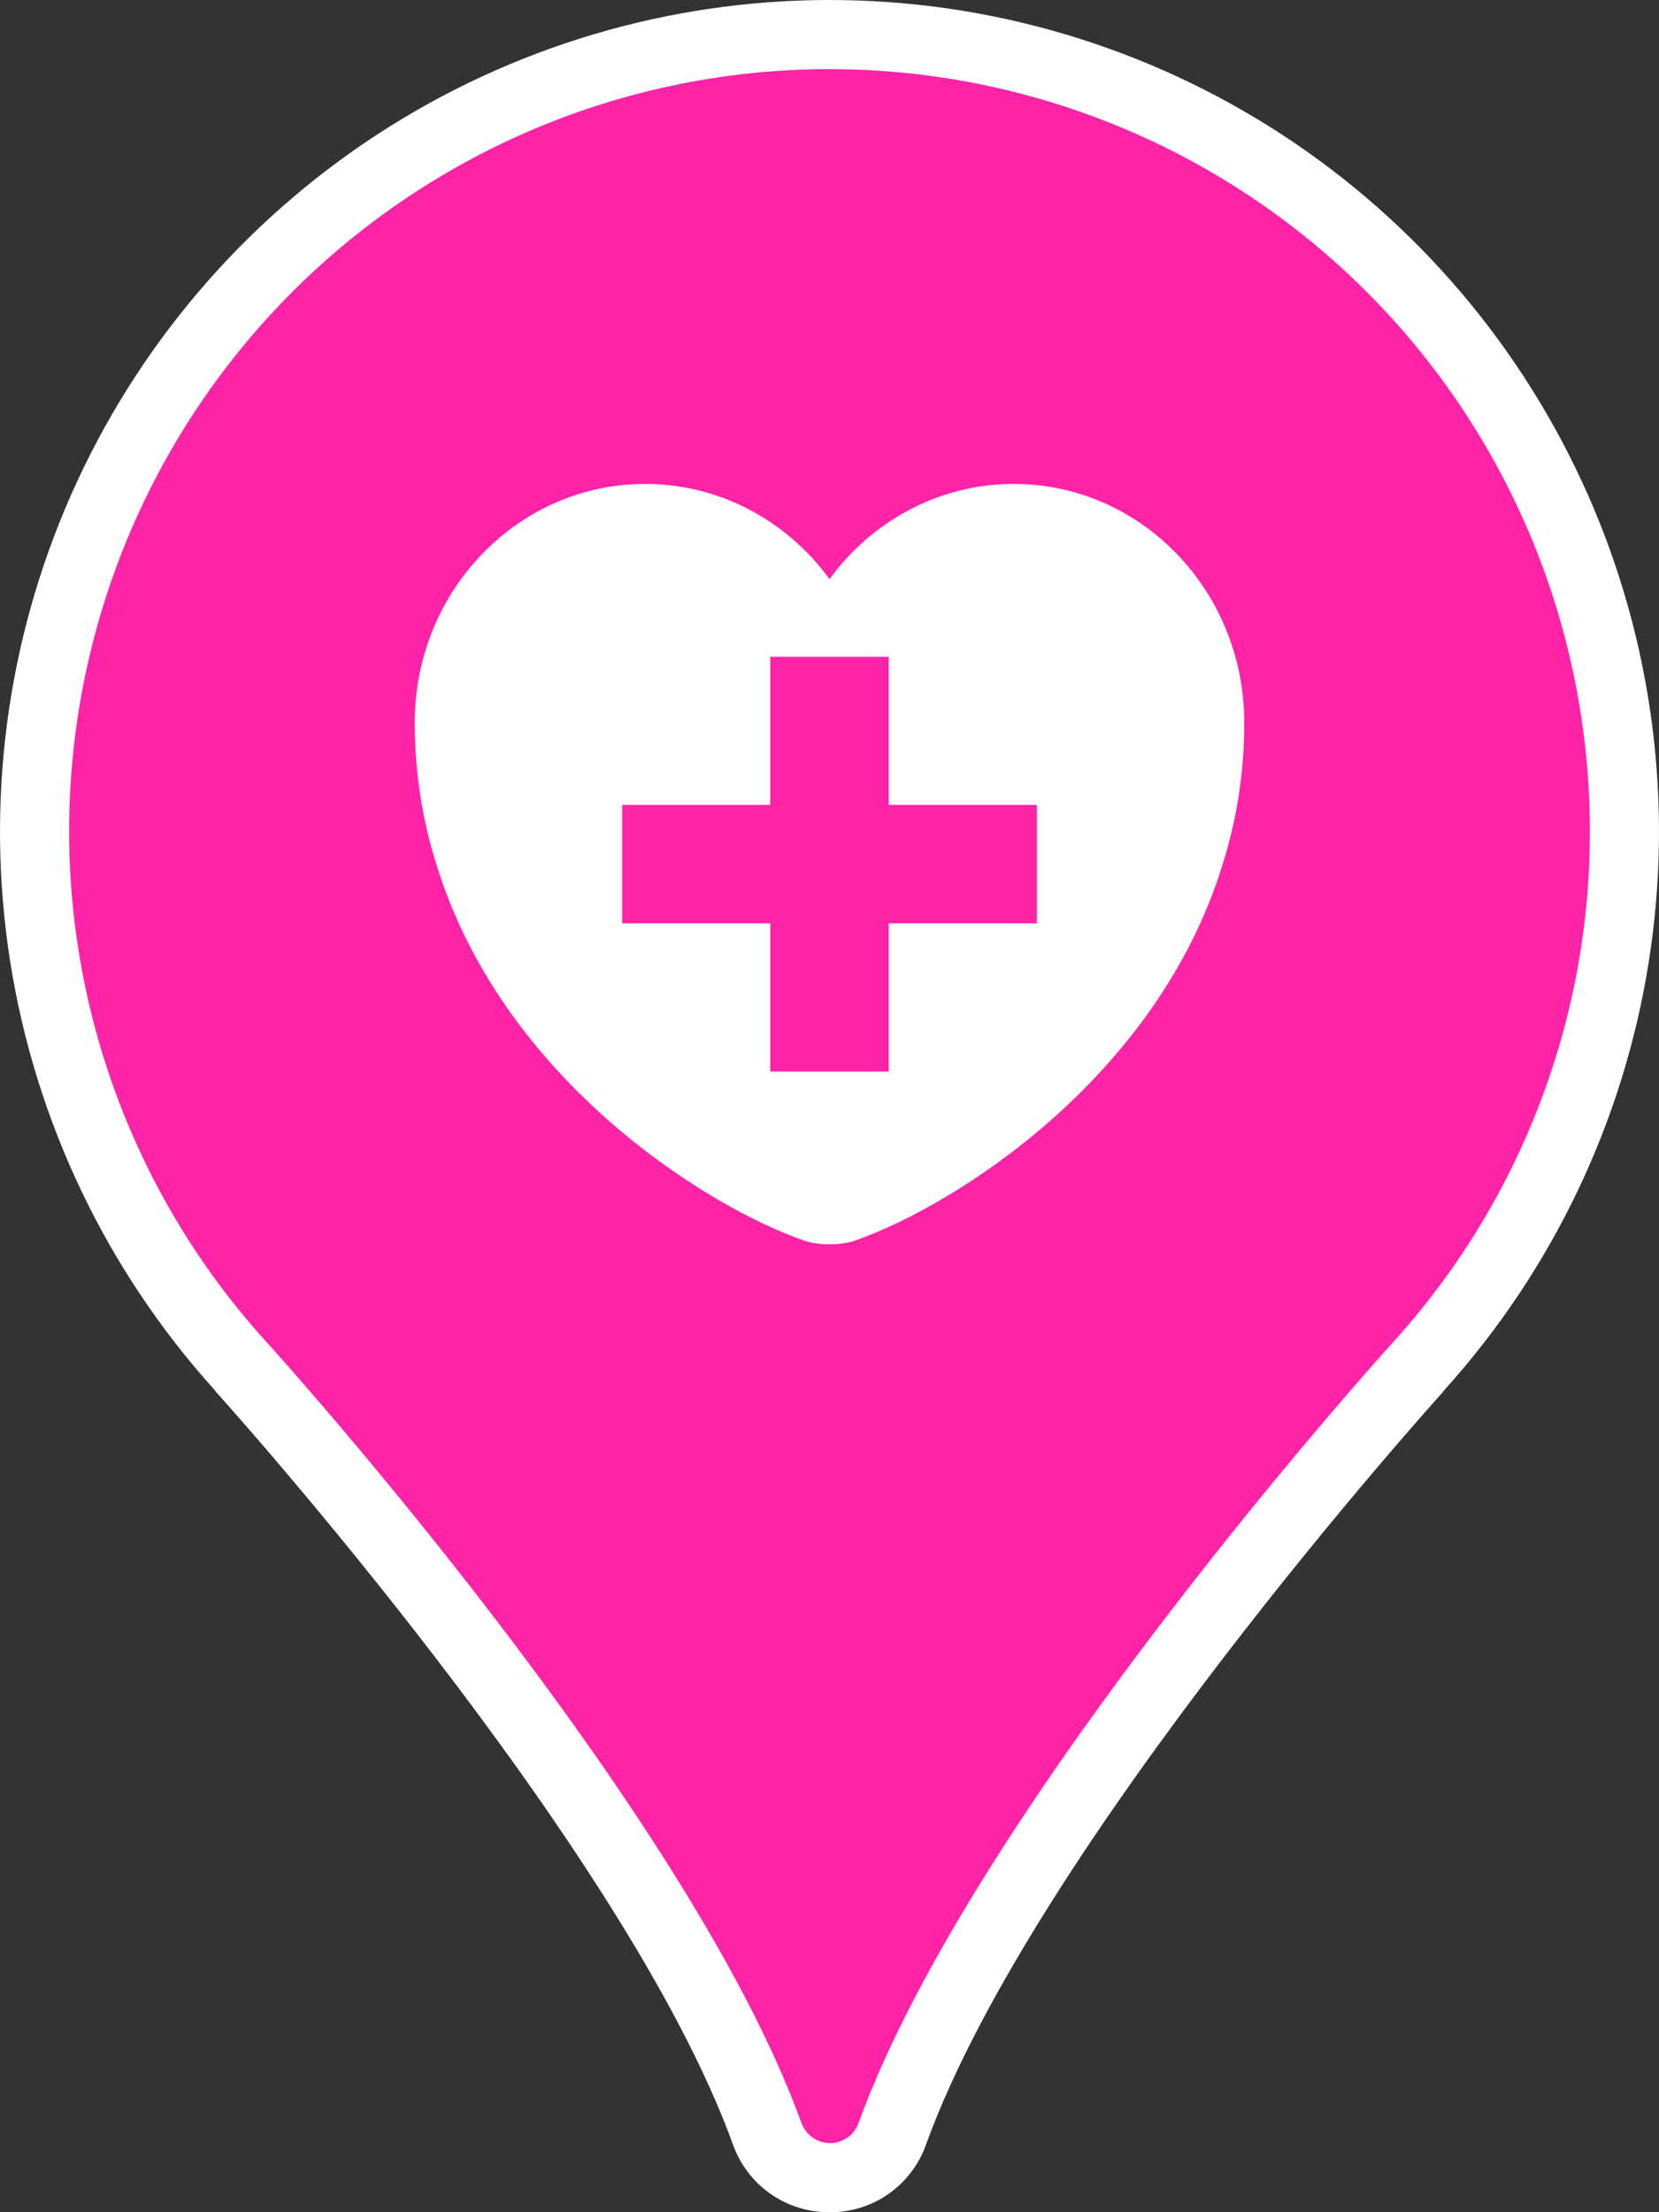 <svg width="24" height="32" viewBox="0 0 24 32" fill="none" xmlns="http://www.w3.org/2000/svg">
<rect x="0" y="0" width="24" height="32" fill="#333333" stroke="none"/>
<path d="M12 32C11.694 32.002 11.395 31.909 11.144 31.733C10.893 31.556 10.704 31.306 10.602 31.017C9.037 26.691 3.198 20.215 3.136 20.147L3.099 20.1C1.542 18.373 0.518 16.23 0.151 13.932C-0.216 11.633 0.09 9.277 1.032 7.149C1.975 5.021 3.512 3.213 5.459 1.944C7.406 0.675 9.678 0 12 0C14.322 0 16.594 0.675 18.541 1.944C20.488 3.213 22.025 5.021 22.968 7.149C23.91 9.277 24.216 11.633 23.849 13.932C23.482 16.23 22.458 18.373 20.901 20.1L20.864 20.147C20.802 20.215 14.963 26.691 13.398 31.017C13.297 31.306 13.107 31.557 12.857 31.733C12.606 31.91 12.306 32.003 12 32Z" fill="white"/>
<path d="M23 12.024C23 9.1 21.841 6.296 19.778 4.229C17.715 2.161 14.917 1 12 1C9.083 1 6.285 2.161 4.222 4.229C2.159 6.296 1 9.1 1 12.024C1 14.773 2.03 17.422 3.886 19.447C3.886 19.447 9.926 26.108 11.591 30.701C11.621 30.788 11.677 30.864 11.752 30.918C11.826 30.971 11.916 31 12.008 31C12.1 31 12.189 30.971 12.264 30.918C12.338 30.864 12.395 30.788 12.424 30.701C14.09 26.108 20.124 19.447 20.124 19.447C21.977 17.421 23.003 14.772 23 12.024Z" fill="#FF23A7"/>
<g clip-path="url(#clip0_1_9528)">
<circle cx="12" cy="12" r="9" fill="#FF23A7"/>
<path fill-rule="evenodd" clip-rule="evenodd" d="M12 8.378C12.606 7.544 13.578 7 14.664 7C16.506 7 18 8.545 18 10.454C18 11.19 17.886 11.87 17.688 12.5C16.74 15.59 13.818 17.438 12.372 17.944C12.168 18.018 11.832 18.018 11.628 17.944C10.182 17.438 7.26 15.59 6.312 12.5C6.114 11.87 6 11.19 6 10.454C6 8.545 7.494 7 9.336 7C10.422 7 11.394 7.544 12 8.378ZM11.143 11.643V9.5H12.857V11.643H15V13.357H12.857V15.5H11.143V13.357H9V11.643H11.143Z" fill="white"/>
</g>
<defs>
<clipPath id="clip0_1_9528">
<rect width="18" height="18" fill="white" transform="translate(3 3)"/>
</clipPath>
</defs>
</svg>
